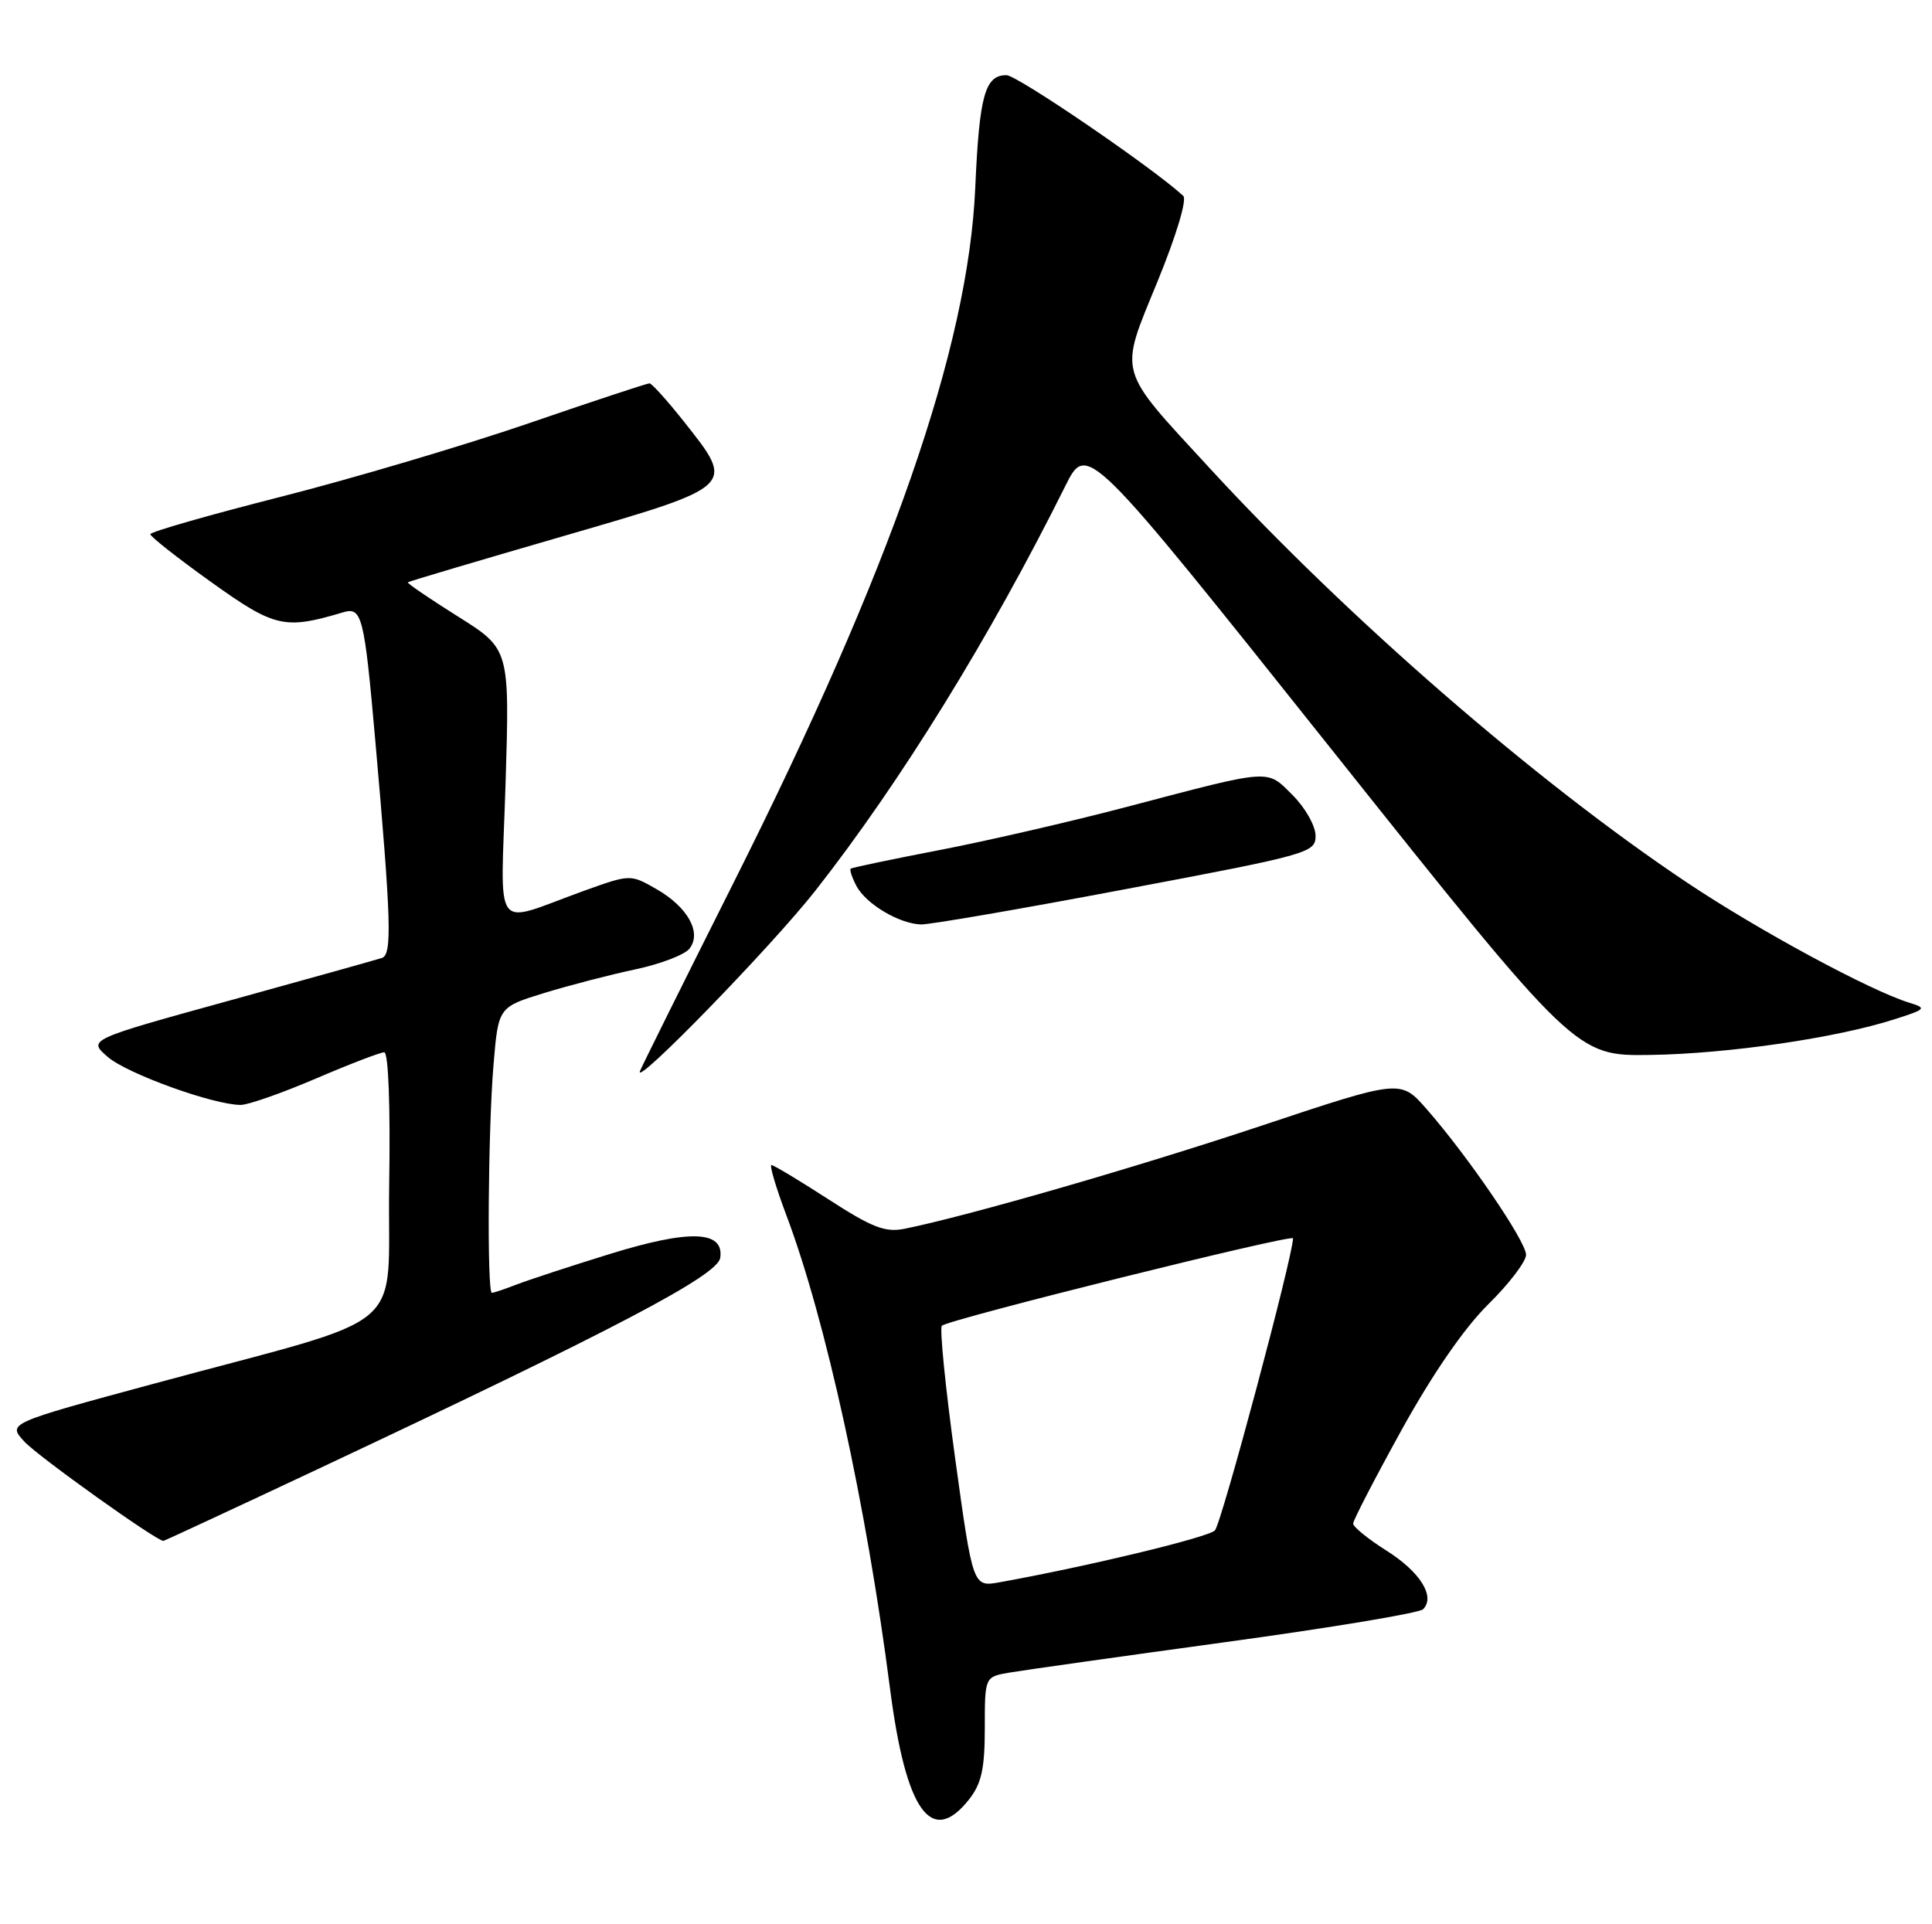 <?xml version="1.0" encoding="UTF-8" standalone="no"?>
<!DOCTYPE svg PUBLIC "-//W3C//DTD SVG 1.1//EN" "http://www.w3.org/Graphics/SVG/1.1/DTD/svg11.dtd" >
<svg xmlns="http://www.w3.org/2000/svg" xmlns:xlink="http://www.w3.org/1999/xlink" version="1.1" viewBox="0 0 257 256">
 <g >
 <path fill="currentColor"
d=" M 128.93 239.37 C 130.56 237.28 131.00 235.30 131.00 229.91 C 131.00 223.09 131.00 223.09 134.25 222.53 C 136.04 222.22 148.95 220.40 162.95 218.48 C 176.95 216.57 188.80 214.60 189.30 214.10 C 190.97 212.43 188.93 209.14 184.45 206.31 C 182.01 204.77 180.00 203.14 180.00 202.70 C 180.00 202.26 182.92 196.63 186.48 190.18 C 190.58 182.77 194.80 176.65 197.98 173.52 C 200.74 170.80 203.00 167.84 203.00 166.94 C 203.00 165.16 195.28 153.84 189.77 147.55 C 186.31 143.60 186.31 143.60 167.91 149.73 C 151.42 155.23 128.86 161.75 120.36 163.47 C 117.76 164.00 116.05 163.34 110.19 159.55 C 106.32 157.05 102.91 155.00 102.62 155.00 C 102.33 155.00 103.23 158.02 104.62 161.72 C 109.84 175.58 115.26 200.36 118.39 224.63 C 120.50 241.00 123.90 245.76 128.93 239.37 Z  M 42.24 195.47 C 81.88 176.83 95.47 169.69 95.81 167.34 C 96.33 163.69 91.72 163.54 80.97 166.88 C 75.76 168.49 70.23 170.31 68.68 170.91 C 67.14 171.51 65.67 172.00 65.43 172.00 C 64.77 172.00 64.92 150.26 65.65 141.65 C 66.29 133.99 66.29 133.99 72.40 132.11 C 75.75 131.08 81.20 129.67 84.50 128.97 C 87.80 128.27 91.03 127.04 91.68 126.25 C 93.41 124.14 91.52 120.69 87.33 118.29 C 83.85 116.30 83.85 116.30 77.67 118.52 C 65.30 122.98 66.61 124.77 67.25 104.29 C 67.80 86.34 67.80 86.34 60.90 82.01 C 57.10 79.62 54.11 77.58 54.25 77.47 C 54.39 77.35 63.61 74.61 74.75 71.38 C 98.02 64.62 97.85 64.78 90.98 56.09 C 88.76 53.29 86.70 51.00 86.39 51.00 C 86.08 51.00 78.78 53.41 70.17 56.37 C 61.55 59.32 46.74 63.71 37.25 66.12 C 27.77 68.53 20.00 70.76 20.00 71.07 C 20.00 71.39 23.64 74.26 28.09 77.44 C 36.54 83.49 37.85 83.79 45.62 81.47 C 48.15 80.71 48.45 81.88 49.92 98.50 C 52.04 122.51 52.18 127.00 50.80 127.45 C 50.09 127.68 40.99 130.23 30.59 133.10 C 11.67 138.32 11.67 138.32 14.35 140.63 C 16.96 142.87 28.41 147.00 32.02 147.00 C 33.01 147.00 37.50 145.43 42.00 143.50 C 46.50 141.57 50.60 140.00 51.11 140.00 C 51.67 140.00 51.94 147.17 51.77 157.61 C 51.46 177.89 55.30 174.65 20.39 184.11 C 0.99 189.36 0.99 189.36 3.25 191.80 C 5.06 193.77 20.79 205.00 21.73 205.00 C 21.87 205.00 31.10 200.71 42.24 195.47 Z  M 108.46 118.50 C 119.75 104.12 131.67 84.83 141.70 64.68 C 144.60 58.86 144.60 58.86 177.11 99.68 C 209.62 140.50 209.62 140.50 219.56 140.35 C 229.89 140.19 244.24 138.10 252.00 135.61 C 256.21 134.27 256.34 134.13 254.00 133.41 C 248.77 131.80 233.98 123.81 224.43 117.43 C 204.39 104.05 179.24 82.21 160.90 62.27 C 148.48 48.78 148.83 50.02 153.98 37.44 C 156.47 31.35 157.92 26.54 157.40 26.06 C 153.39 22.35 135.31 10.00 133.88 10.00 C 131.02 10.00 130.27 12.70 129.73 25.00 C 128.79 46.28 118.61 75.54 97.55 117.50 C 90.92 130.70 85.34 141.95 85.13 142.50 C 84.30 144.77 102.65 125.90 108.46 118.50 Z  M 149.75 118.29 C 174.20 113.68 175.00 113.45 175.00 111.19 C 175.00 109.90 173.64 107.48 171.97 105.81 C 168.45 102.29 169.35 102.23 150.00 107.32 C 142.57 109.28 131.32 111.87 125.00 113.09 C 118.67 114.31 113.35 115.42 113.17 115.57 C 112.99 115.71 113.34 116.76 113.94 117.90 C 115.22 120.28 119.60 122.89 122.50 122.99 C 123.60 123.03 135.86 120.92 149.75 118.29 Z  M 127.06 194.05 C 125.77 184.65 124.97 176.69 125.29 176.38 C 126.12 175.55 172.00 164.13 172.00 164.75 C 172.00 167.11 162.47 202.75 161.61 203.61 C 160.66 204.55 144.72 208.39 132.96 210.51 C 129.42 211.14 129.42 211.14 127.06 194.05 Z "/>
</g>
</svg>